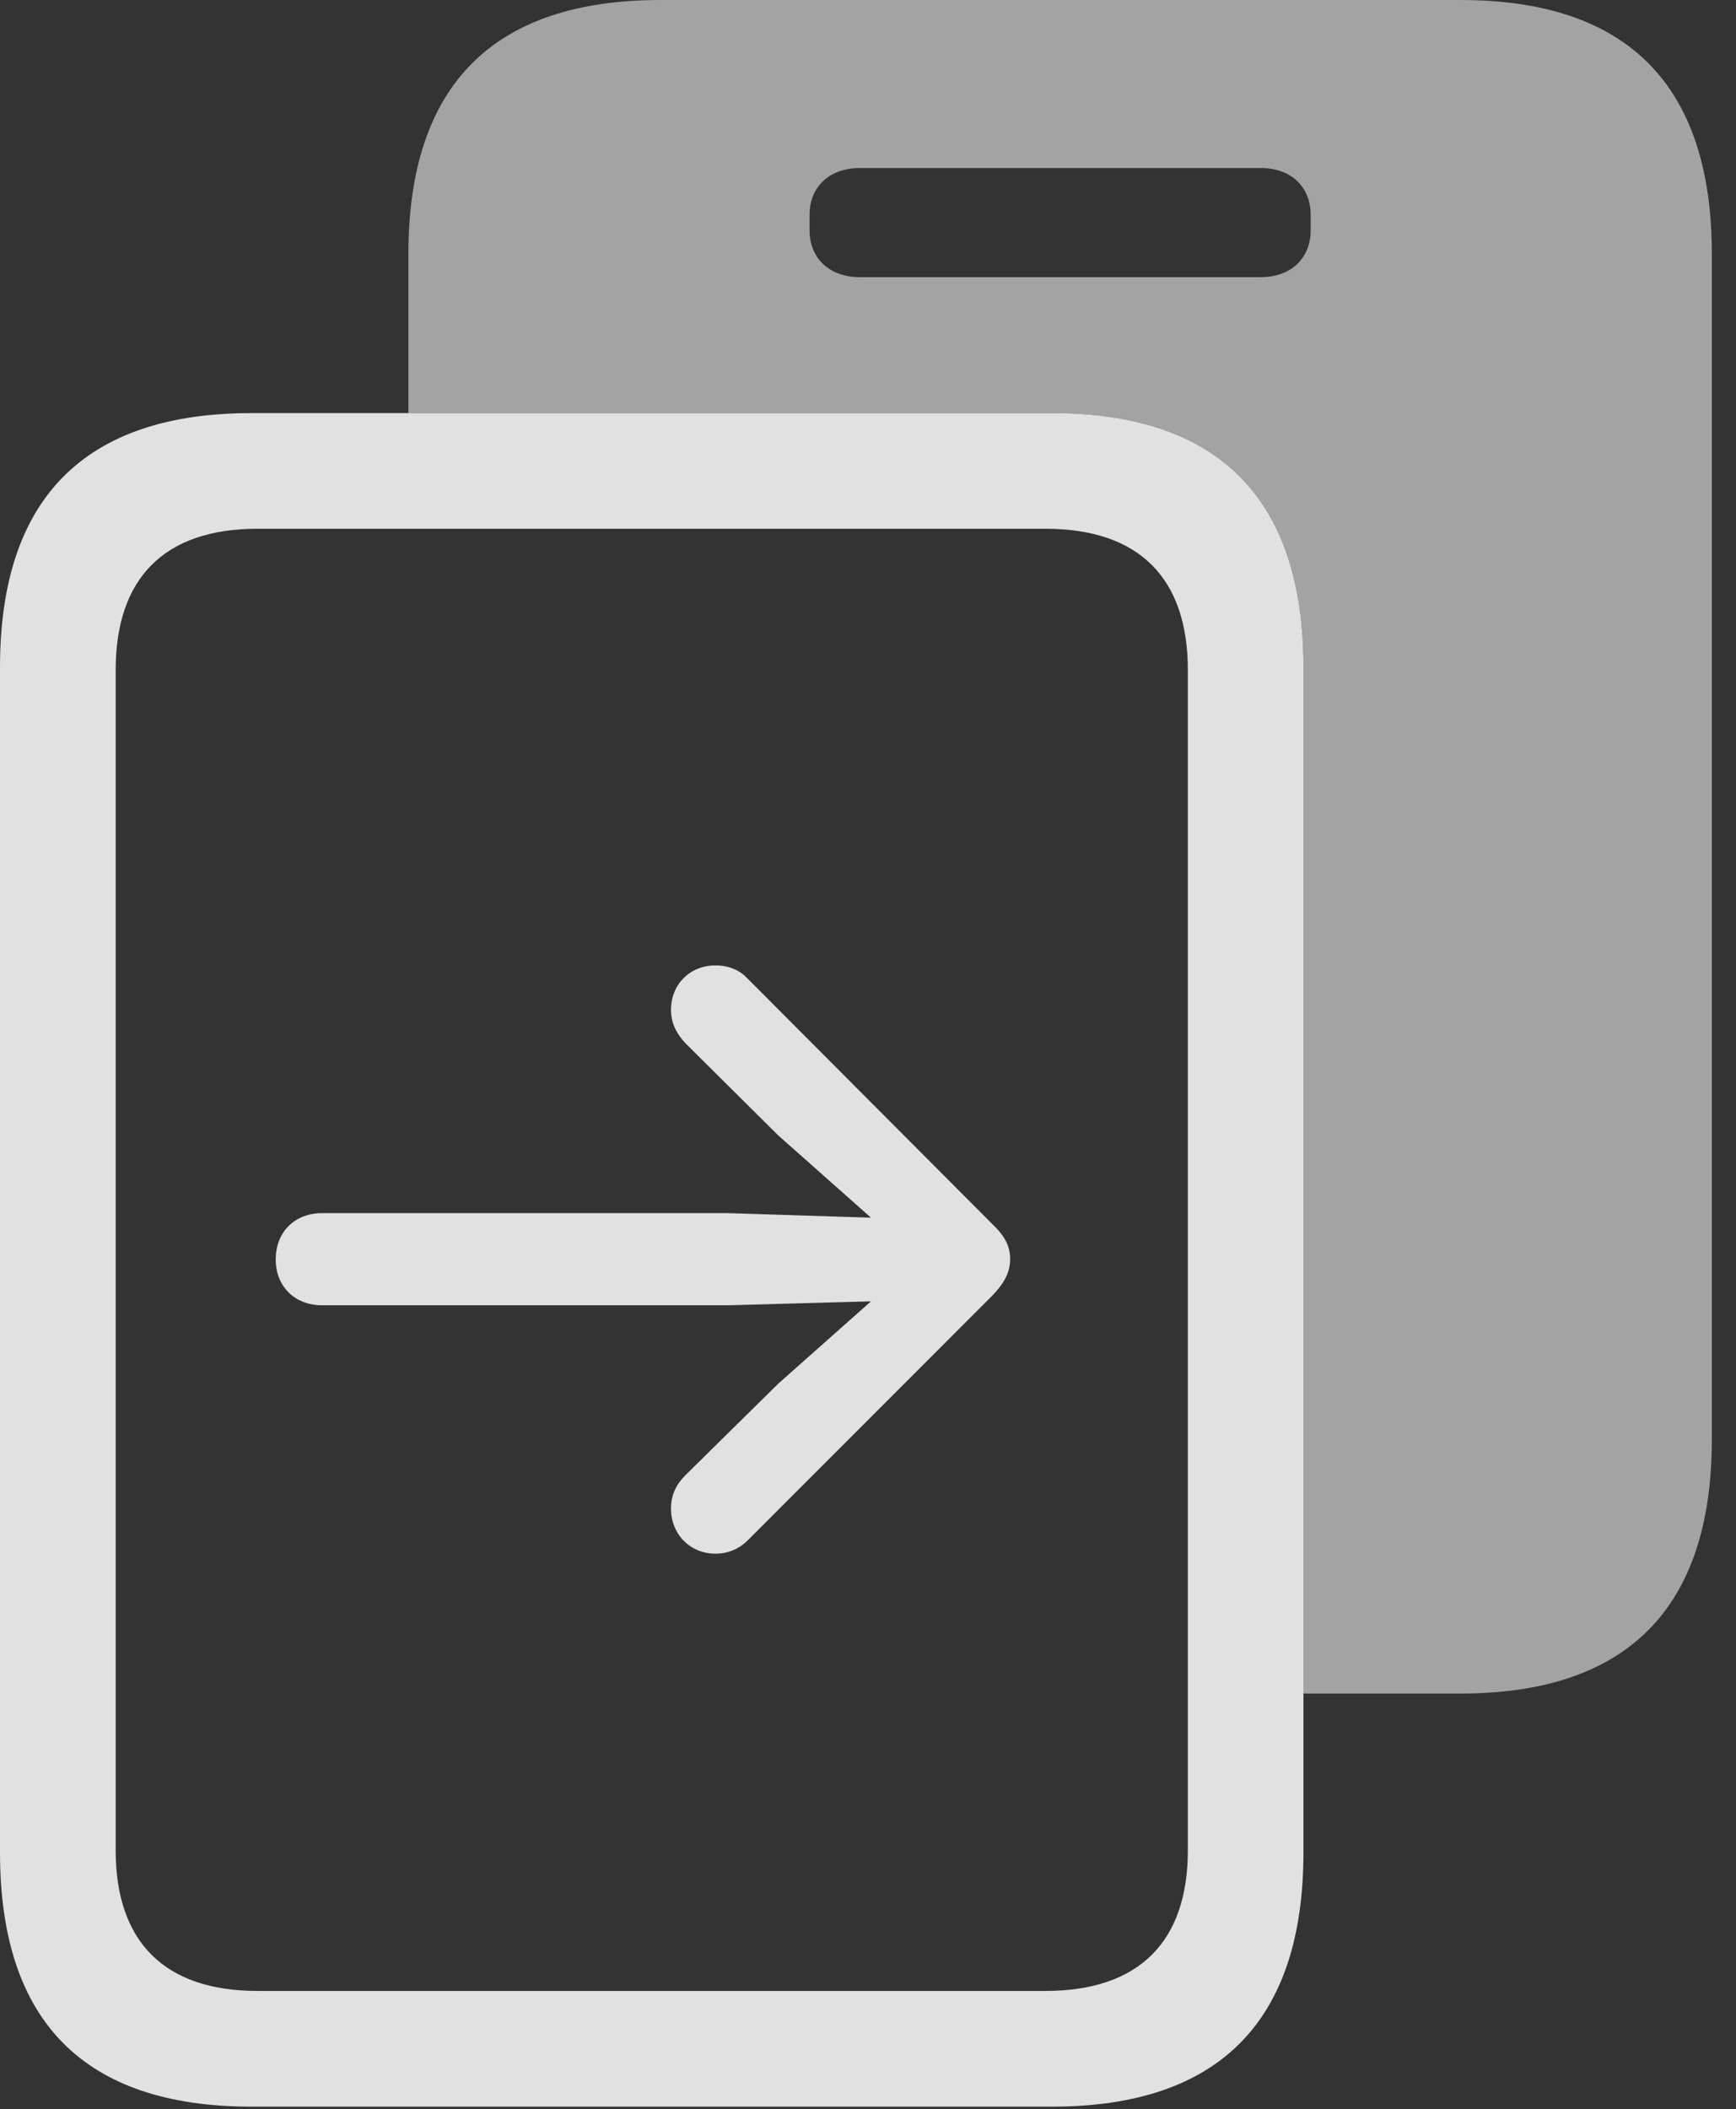 <?xml version="1.0" encoding="UTF-8"?>
<!--Generator: Apple Native CoreSVG 232.5-->
<!DOCTYPE svg
PUBLIC "-//W3C//DTD SVG 1.1//EN"
       "http://www.w3.org/Graphics/SVG/1.1/DTD/svg11.dtd">
<svg version="1.1" xmlns="http://www.w3.org/2000/svg" xmlns:xlink="http://www.w3.org/1999/xlink" width="25.947" height="31.514">
 <rect width="100%" height="100%" fill="#333333" stroke="none"/>
 <g>
  <rect height="31.514" opacity="0" width="25.947" x="0" y="0"/>
  <path d="M25.586 3.799L25.586 21.504C25.586 24.023 24.326 25.303 21.826 25.303L19.482 25.303L19.482 9.971C19.482 7.461 18.223 6.172 15.723 6.172L6.104 6.172L6.104 3.799C6.104 1.27 7.373 0 9.873 0L21.826 0C24.326 0 25.586 1.27 25.586 3.799ZM12.861 2.51C12.344 2.51 12.1 2.842 12.1 3.203L12.1 3.447C12.1 3.809 12.344 4.141 12.861 4.141L18.838 4.141C19.346 4.141 19.59 3.809 19.59 3.447L19.59 3.203C19.59 2.842 19.346 2.51 18.838 2.51Z" fill="#ffffff" fill-opacity="0.55"/>
  <path d="M0 27.676C0 30.205 1.26 31.475 3.76 31.475L15.723 31.475C18.223 31.475 19.482 30.195 19.482 27.676L19.482 9.971C19.482 7.461 18.223 6.172 15.723 6.172L3.76 6.172C1.26 6.172 0 7.451 0 9.971ZM1.729 27.646L1.729 10.01C1.729 8.643 2.451 7.9 3.848 7.9L15.625 7.9C17.031 7.9 17.754 8.643 17.754 10.01L17.754 27.646C17.754 29.004 17.031 29.746 15.625 29.746L3.848 29.746C2.451 29.746 1.729 29.004 1.729 27.646Z" fill="#ffffff" fill-opacity="0.85"/>
  <path d="M4.121 18.818C4.121 19.219 4.404 19.502 4.814 19.502L10.879 19.502L13.018 19.443L11.631 20.674L10.244 22.041C10.107 22.178 10.029 22.334 10.029 22.539C10.029 22.92 10.312 23.213 10.693 23.213C10.889 23.213 11.055 23.135 11.172 23.018L14.834 19.355C15 19.18 15.098 19.023 15.098 18.809C15.098 18.623 15.02 18.467 14.834 18.291L11.172 14.619C11.055 14.492 10.889 14.424 10.693 14.424C10.312 14.424 10.029 14.707 10.029 15.088C10.029 15.293 10.117 15.449 10.244 15.586L11.631 16.963L13.018 18.193L10.879 18.125L4.814 18.125C4.414 18.125 4.121 18.398 4.121 18.818Z" fill="#ffffff" fill-opacity="0.85"/>
 </g>
</svg>
